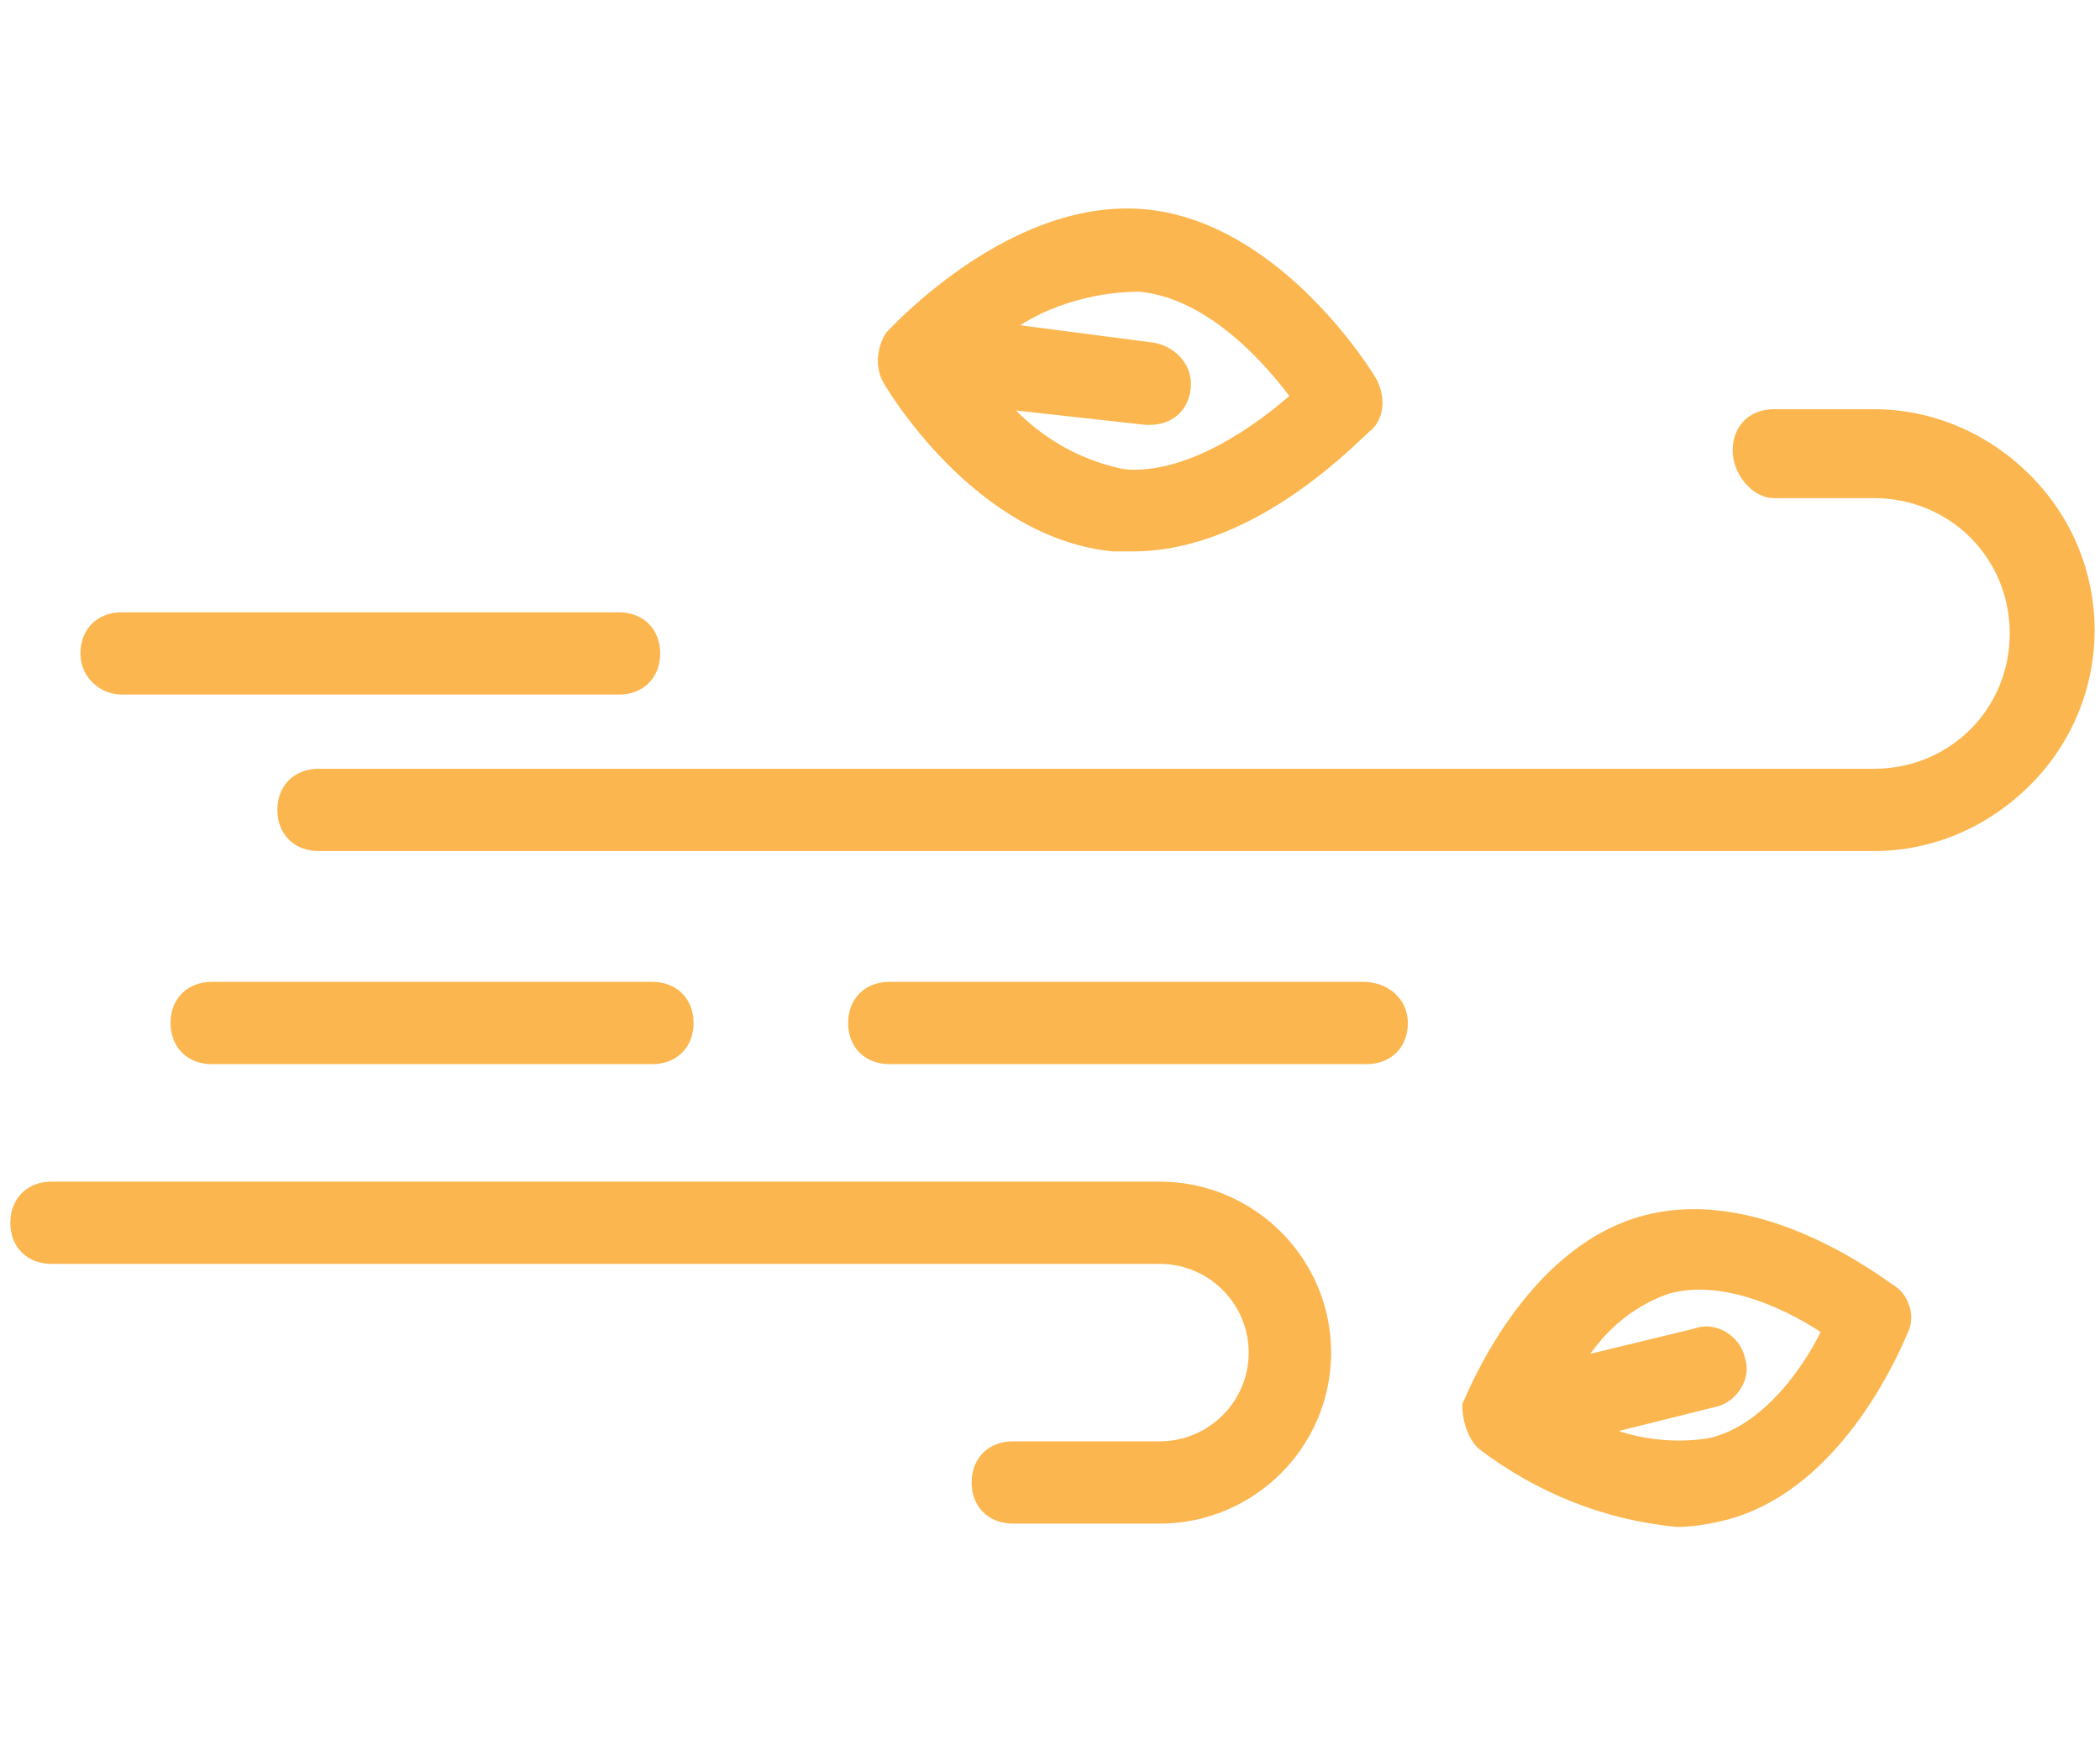 <svg width="67" height="56" viewBox="0 0 67 56" fill="none" xmlns="http://www.w3.org/2000/svg">
<path d="M47.33 46.012C49.141 47.393 51.271 48.243 53.507 48.455C54.04 48.455 54.572 48.349 54.998 48.243C58.725 47.287 60.536 42.614 60.642 42.402C60.855 41.977 60.642 41.446 60.323 41.233C60.11 41.127 56.276 38.047 52.549 39.003C48.821 39.959 47.011 44.632 46.904 44.844C46.904 45.163 47.011 45.694 47.33 46.012ZM53.188 41.021C55.105 40.49 57.341 41.658 58.406 42.402C57.873 43.57 56.489 45.694 54.572 46.119C53.294 46.331 51.91 46.119 50.845 45.588L54.678 44.632C55.211 44.526 55.637 43.888 55.424 43.357C55.318 42.826 54.678 42.402 54.146 42.614L50.206 43.57C50.845 42.402 51.91 41.446 53.188 41.021Z" fill="#FCB64F" stroke="#FCB64F" stroke-width="0.5"/>
<path d="M28.374 12.028C28.481 12.241 31.25 16.913 35.51 17.338C35.722 17.338 35.935 17.338 36.148 17.338C40.089 17.338 43.39 13.621 43.603 13.515C43.922 13.196 43.922 12.665 43.71 12.241C43.603 12.028 40.728 7.355 36.574 6.931C32.421 6.506 28.694 10.541 28.481 10.754C28.268 11.072 28.161 11.603 28.374 12.028ZM36.361 9.055C38.704 9.267 40.621 11.497 41.473 12.665C40.302 13.727 37.959 15.427 35.829 15.214C34.231 14.896 32.847 14.046 31.782 12.772L36.574 13.303H36.681C37.32 13.303 37.746 12.878 37.746 12.241C37.746 11.71 37.32 11.285 36.787 11.179L31.889 10.541C33.06 9.586 34.764 9.055 36.361 9.055Z" fill="#FCB64F" stroke="#FCB64F" stroke-width="0.5"/>
<path d="M56.595 15.639H59.79C62.346 15.639 64.37 17.657 64.37 20.206C64.37 22.755 62.346 24.772 59.79 24.772H10.164C9.525 24.772 9.099 25.197 9.099 25.834C9.099 26.471 9.525 26.896 10.164 26.896H59.79C61.601 26.896 63.304 26.153 64.582 24.878C67.245 22.224 67.245 17.976 64.582 15.32C63.304 14.046 61.601 13.303 59.79 13.303H56.595C55.956 13.303 55.53 13.727 55.53 14.365C55.53 15.002 56.063 15.639 56.595 15.639Z" fill="#FCB64F" stroke="#FCB64F" stroke-width="0.5"/>
<path d="M6.756 31.569C6.117 31.569 5.691 31.994 5.691 32.631C5.691 33.268 6.117 33.693 6.756 33.693H20.813C21.452 33.693 21.878 33.268 21.878 32.631C21.878 31.994 21.452 31.569 20.813 31.569H6.756Z" fill="#FCB64F" stroke="#FCB64F" stroke-width="0.5"/>
<path d="M1.644 37.941H37C39.876 37.941 42.219 40.278 42.219 43.145C42.219 46.013 39.876 48.349 37 48.349H32.315C31.676 48.349 31.25 47.924 31.25 47.287C31.25 46.65 31.676 46.225 32.315 46.225H37C38.704 46.225 40.089 44.844 40.089 43.145C40.089 41.446 38.704 40.065 37 40.065H1.644C1.005 40.065 0.579 39.641 0.579 39.003C0.579 38.366 1.005 37.941 1.644 37.941Z" fill="#FCB64F" stroke="#FCB64F" stroke-width="0.5"/>
<path d="M43.497 31.569H28.374C27.735 31.569 27.309 31.994 27.309 32.631C27.309 33.268 27.735 33.693 28.374 33.693H43.603C44.242 33.693 44.668 33.268 44.668 32.631C44.668 31.994 44.136 31.569 43.497 31.569Z" fill="#FCB64F" stroke="#FCB64F" stroke-width="0.5"/>
<path d="M3.881 21.905H19.748C20.387 21.905 20.813 21.48 20.813 20.843C20.813 20.206 20.387 19.781 19.748 19.781H3.881C3.242 19.781 2.816 20.206 2.816 20.843C2.816 21.48 3.348 21.905 3.881 21.905Z" fill="#FCB64F" stroke="#FCB64F" stroke-width="0.5"/>
</svg>
